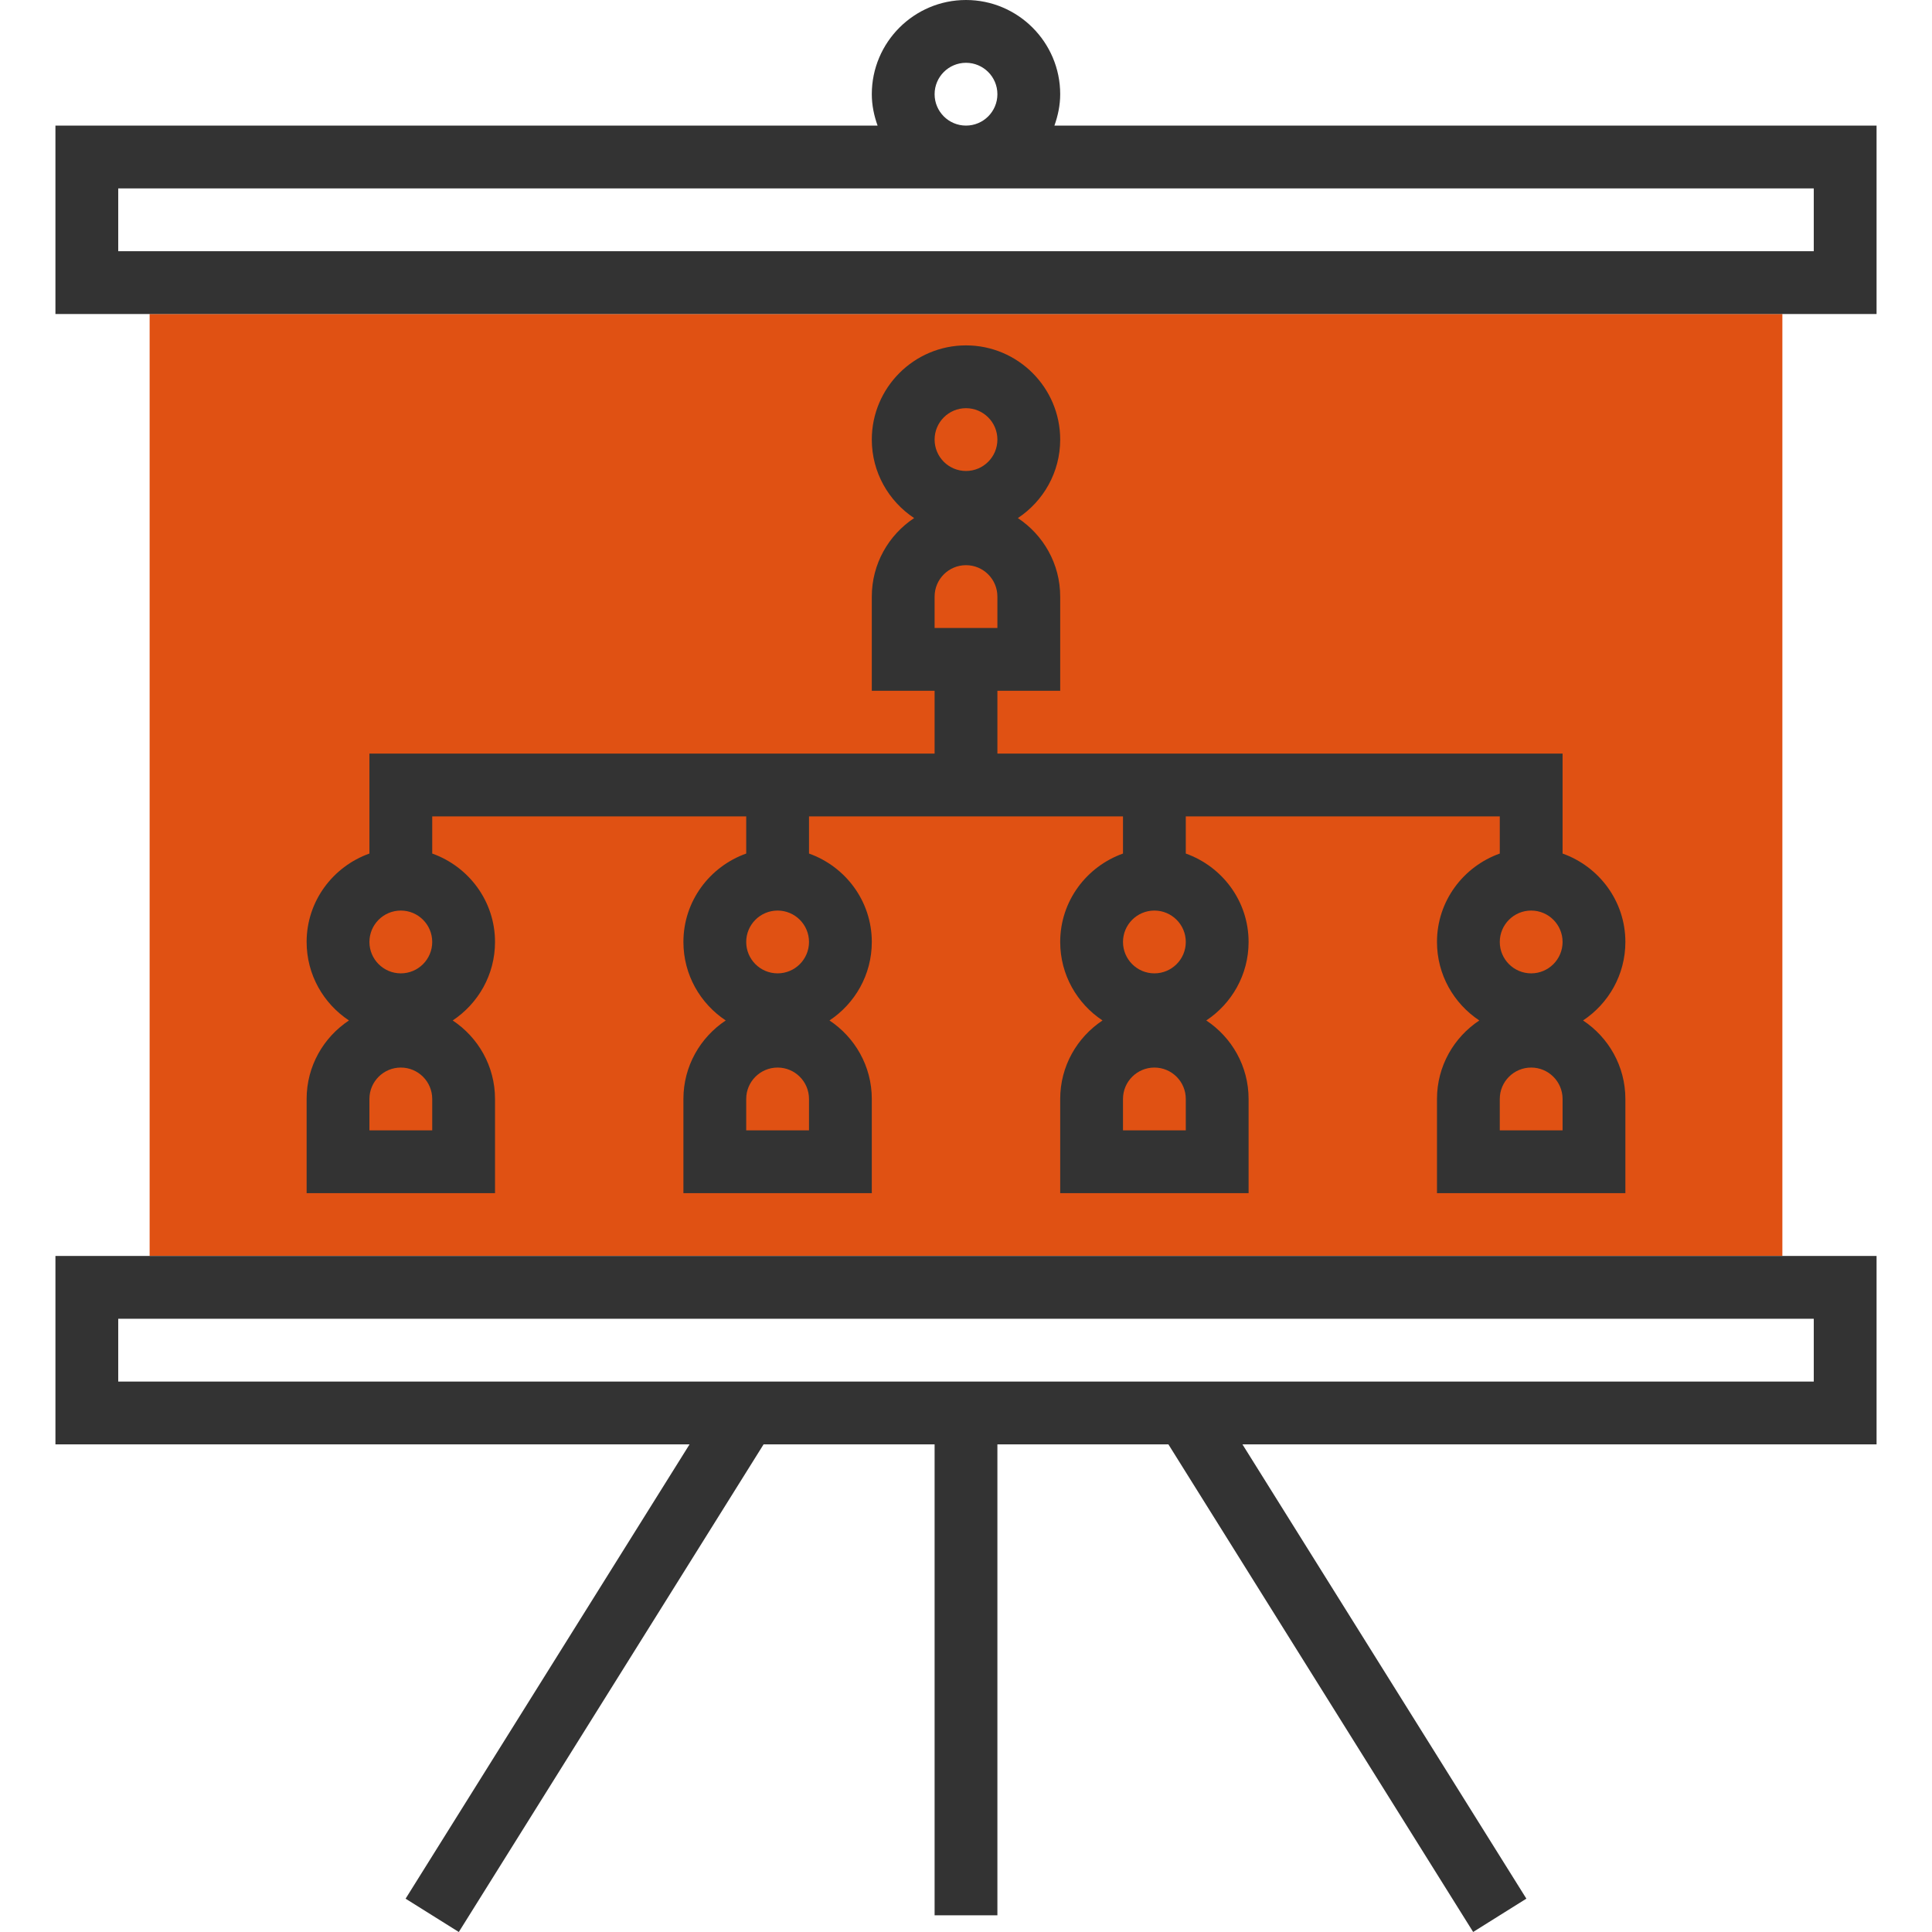 <svg xmlns="http://www.w3.org/2000/svg" id="svgid6" x="0" y="0" xmlns:xlink="http://www.w3.org/1999/xlink" version="1.1" viewBox="0 0 492.248 492.248" xml:space="preserve" repair="1"><path fill="rgb(224, 81, 19)" d="M38.124 80h416v240h-416z" coriginal="rgb(249, 186, 72, 1)" colortype="0" awdzp="0" style="fill: rgb(224, 81, 19);" colorover="rgba(249, 186, 72, 1)"></path><g><path fill="rgba(51, 51, 51, 1)" d="M268.652 32c.896-2.512 1.472-5.184 1.472-8 0-13.232-10.768-24-24-24s-24 10.768-24 24c0 2.816.576 5.488 1.472 8H14.124v48h464V32H268.652zm-30.528-8c0-4.416 3.584-8 8-8s8 3.584 8 8-3.584 8-8 8-8-3.584-8-8zm224 40h-432V48h432v16zM14.124 368h161.568L103.34 483.76l13.56 8.488L194.556 368h43.568v120h16V368h43.568l77.648 124.24 13.56-8.488L316.556 368h161.568v-48h-464v48zm16-32h432v16h-432v-16zM78.124 280v24h48v-24c0-8.352-4.296-15.696-10.784-20 6.488-4.304 10.784-11.648 10.784-20 0-10.416-6.712-19.216-16-22.528V208h80v9.472c-9.288 3.312-16 12.112-16 22.528 0 8.352 4.296 15.696 10.784 20-6.488 4.304-10.784 11.648-10.784 20v24h48v-24c0-8.352-4.296-15.696-10.784-20 6.488-4.304 10.784-11.648 10.784-20 0-10.416-6.712-19.216-16-22.528V208h80v9.472c-9.288 3.312-16 12.112-16 22.528 0 8.352 4.296 15.696 10.784 20-6.488 4.304-10.784 11.648-10.784 20v24h48v-24c0-8.352-4.296-15.696-10.784-20 6.488-4.304 10.784-11.648 10.784-20 0-10.416-6.712-19.216-16-22.528V208h80v9.472c-9.288 3.312-16 12.112-16 22.528 0 8.352 4.296 15.696 10.784 20-6.488 4.304-10.784 11.648-10.784 20v24h48v-24c0-8.352-4.296-15.696-10.784-20 6.488-4.304 10.784-11.648 10.784-20 0-10.416-6.712-19.216-16-22.528V192h-144v-16h16v-24c0-8.352-4.296-15.696-10.784-20 6.488-4.304 10.784-11.648 10.784-20 0-13.232-10.768-24-24-24s-24 10.768-24 24c0 8.352 4.296 15.696 10.784 20-6.488 4.304-10.784 11.648-10.784 20v24h16v16h-144v25.472c-9.288 3.312-16 12.112-16 22.528 0 8.352 4.296 15.696 10.784 20-6.488 4.304-10.784 11.648-10.784 20zm120-48c4.416 0 8 3.584 8 8s-3.584 8-8 8-8-3.584-8-8 3.584-8 8-8zm8 56h-16v-8c0-4.416 3.584-8 8-8s8 3.584 8 8v8zm88-56c4.416 0 8 3.584 8 8s-3.584 8-8 8-8-3.584-8-8 3.584-8 8-8zm8 56h-16v-8c0-4.416 3.584-8 8-8s8 3.584 8 8v8zm88-56c4.416 0 8 3.584 8 8s-3.584 8-8 8-8-3.584-8-8 3.584-8 8-8zm8 56h-16v-8c0-4.416 3.584-8 8-8s8 3.584 8 8v8zm-144-128h-16v-8c0-4.416 3.584-8 8-8s8 3.584 8 8v8zm-8-56c4.416 0 8 3.584 8 8s-3.584 8-8 8-8-3.584-8-8 3.584-8 8-8zm-136 184h-16v-8c0-4.416 3.584-8 8-8s8 3.584 8 8v8zm-8-56c4.416 0 8 3.584 8 8s-3.584 8-8 8-8-3.584-8-8 3.584-8 8-8z" coriginal="rgb(51, 51, 51, 1)" colortype="1" awdzp="1" style="fill: rgb(51, 51, 51);" colorover="rgba(51, 51, 51, 1)" attrfill="block"></path></g></svg>